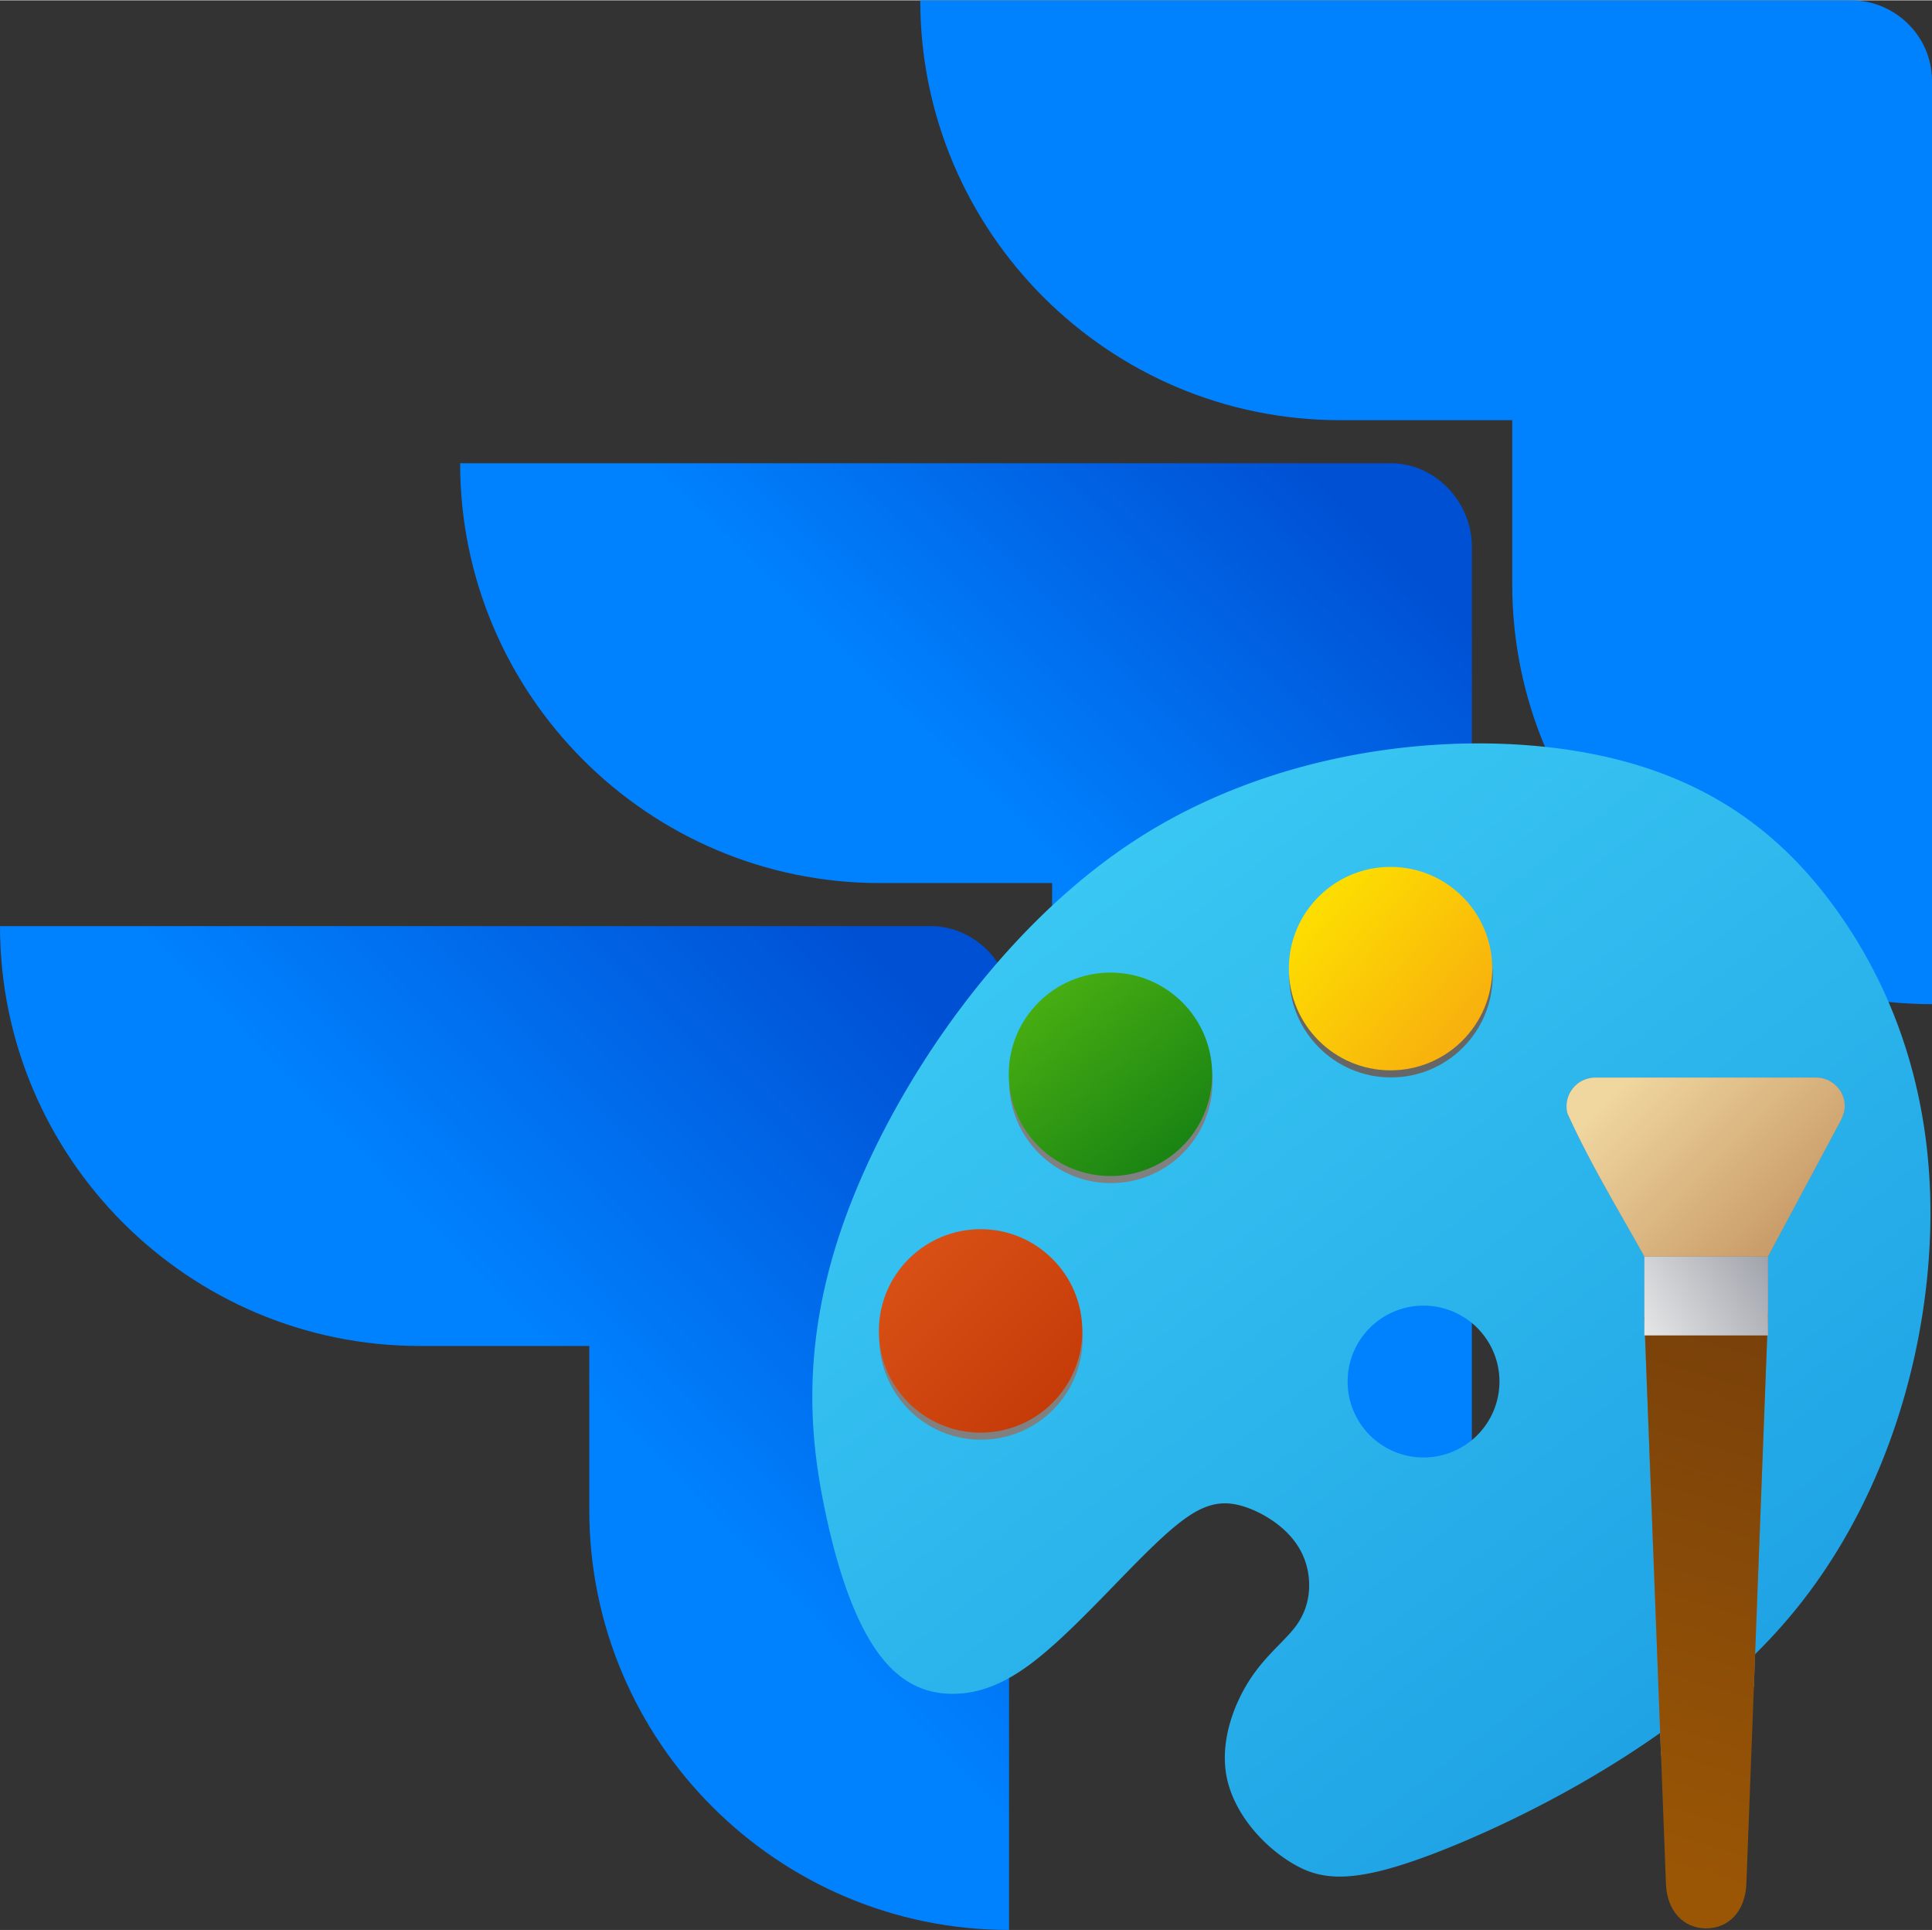 <svg xmlns="http://www.w3.org/2000/svg" xml:space="preserve" id="Layer_1" width="191.47" height="191.27" x="0" y="0" version="1.1" viewBox="0 0 287.2 286.8">
  <rect x="0" y="0" width="287.2" height="286.8" fill="#333333" stroke="none"/>
  <style id="style1" type="text/css">
    .st0{fill:#20385b}
    .st3{fill:url(#SVGID_00000160896060327195637080000015721837646796660413_)}
    .st4{fill:#0052cc}
  </style>
  <g id="g17" transform="matrix(4 0 0 4 -108.4 -332.8)">
    <g id="Logo_Lock-up">
      <path id="path5" d="M95.9 83.2H61.3c0 8.6 7 15.6 15.6 15.6h6.4v6.1c0 8.6 7 15.6 15.6 15.6V86.2c0-1.7-1.4-3-3-3z" style="fill:#0082ff"/>
      <linearGradient id="SVGID_1_" x1="81.033" x2="66.323" y1="101.527" y2="86.357" gradientTransform="matrix(1 0 0 -1 0 202)" gradientUnits="userSpaceOnUse">
        <stop id="stop5" offset=".18" style="stop-color:#0050d3"/>
        <stop id="stop6" offset="1" style="stop-color:#0082ff"/>
      </linearGradient>
      <path id="path6" d="M78.8 100.4H44.2c0 8.6 7 15.6 15.6 15.6h6.4v6.2c0 8.6 7 15.6 15.6 15.6v-34.3c0-1.7-1.4-3.1-3-3.1z" style="fill:url(#SVGID_1_)"/>
      <linearGradient id="SVGID_00000142868825077026769710000002171626036159817864_" x1="64.897" x2="47.887" y1="84.203" y2="67.653" gradientTransform="matrix(1 0 0 -1 0 202)" gradientUnits="userSpaceOnUse">
        <stop id="stop7" offset=".18" style="stop-color:#0050d3"/>
        <stop id="stop8" offset="1" style="stop-color:#0082ff"/>
      </linearGradient>
      <path id="path8" d="M61.7 117.6H27.1c0 8.6 7 15.6 15.6 15.6H49v6.1c0 8.6 7 15.6 15.6 15.6v-34.4c.1-1.5-1.3-2.9-2.9-2.9z" style="fill:url(#SVGID_00000142868825077026769710000002171626036159817864_)"/>
    </g>
  </g>
  <g id="g18" transform="matrix(.043 0 0 .043 115.798 110.438)">
    <g id="g2" transform="translate(2048.007 1958.53) scale(6.162)">
      <linearGradient id="a" x1="198.047" x2="309.498" y1="93.277" y2="236.801" gradientTransform="translate(-601.29 -296.47) scale(3.78)" gradientUnits="userSpaceOnUse">
        <stop id="stop1" offset="0%" stop-color="#3ac8f3"/>
        <stop id="stop2" offset="100%" stop-color="#1b9de3"/>
      </linearGradient>
      <path id="path2" fill="url(#a)" d="M371.125.01C310.532.45 241.557 15.667 183.094 53.043 105.142 102.877 45.882 192.106 19.28 263.996c-26.6 71.89-20.541 126.44-12.039 166.846 8.502 40.406 19.446 66.67 31.82 82.158 12.375 15.489 26.181 20.202 40.07 20.117 13.89-.084 27.863-4.967 44.446-17.594 16.583-12.626 35.776-32.997 51.686-49.328 15.91-16.33 28.537-28.62 39.06-34.765 10.523-6.146 18.94-6.146 27.78-3.367 8.839 2.778 18.098 8.333 24.664 15.068 6.565 6.735 10.439 14.647 11.617 23.57 1.178 8.923-.338 18.855-6.567 27.694-6.229 8.838-17.171 16.583-26.431 30.894-9.26 14.311-16.838 35.187-12.881 54.717 3.957 19.53 19.447 37.713 36.451 47.982 17.005 10.27 35.523 12.627 87.377-8.25 51.854-20.876 137.043-64.986 191.424-129.13 54.38-64.145 77.949-148.323 79.465-219.708 1.515-71.384-19.023-129.972-51.516-175.935-32.493-45.963-76.94-79.297-147.482-90.746-17.636-2.863-36.902-4.356-57.1-4.21Zm-28.219 315.36a42.594 42.594 0 0 1 42.594 42.593 42.594 42.594 0 0 1-42.594 42.596 42.594 42.594 0 0 1-42.594-42.596 42.594 42.594 0 0 1 42.594-42.594z" style="fill:url(#a)" transform="translate(-313.65 -317.825)"/>
    </g>
    <path id="path3" fill="gray" d="M273.187 128.038a4.273 4.273 0 0 0-4.158 5.293c3.394 7.507 7.924 14.924 11.428 21.257h18.35l10.319-19.276c.561-.976 1.065-2.059 1.08-2.991a4.273 4.273 0 0 0-4.282-4.283zm7.27 26.55v9.061a2.555 2.555 0 0 0-.001.215v2.442h.093l2.387 62.378c4.696-3.019 9.383-6.412 13.776-10.168l1.99-52.21h.105v-11.717z" transform="translate(-3540.288 -1826.915) scale(23.29)"/>
    <g id="g4" transform="translate(3205.268 2956.458) scale(6.162)">
      <linearGradient id="b" x1="1179.858" x2="1089.955" y1="633.366" y2="935.401" gradientUnits="userSpaceOnUse">
        <stop id="stop3" offset="0%" stop-color="#78400a"/>
        <stop id="stop4" offset="100%" stop-color="#9a5605"/>
      </linearGradient>
      <path id="path4" fill="url(#b)" d="M1106.794 591.31c-12.497 0-47.396 12.507-46.803 28.018l12.122 316.843c.594 15.511 10.062 24.99 22.559 24.99 12.497 0 21.965-9.479 22.556-24.99l12.078-316.798c.591-15.511-10.016-28.062-22.512-28.062z" style="fill:url(#b)" transform="translate(-1094.657 -776.235)"/>
    </g>
    <g id="g6" transform="translate(3205.357 1909.96) scale(23.29)">
      <linearGradient id="c" x1="279.831" x2="303.618" y1="168.914" y2="154.482" gradientTransform="translate(-289.632 -160.447)" gradientUnits="userSpaceOnUse">
        <stop id="stop5-3" offset="0%" stop-color="#ececec"/>
        <stop id="stop6-1" offset="100%" stop-color="#9396a0"/>
      </linearGradient>
      <rect id="rect6" width="18.35" height="11.717" x="-9.175" y="-5.859" fill="url(#c)" rx="0" ry="0" style="fill:url(#c)"/>
    </g>
    <g id="g8" transform="translate(3203.587 1464.327) scale(6.162)">
      <linearGradient id="d" x1="1053.589" x2="1154.604" y1="481.843" y2="582.858" gradientUnits="userSpaceOnUse">
        <stop id="stop7-8" offset="0%" stop-color="#f0d69f"/>
        <stop id="stop8-3" offset="100%" stop-color="#c39360"/>
      </linearGradient>
      <path id="path8-6" fill="url(#d)" d="M1032.518 483.924a16.149 16.149 0 0 0-15.717 20.006c12.831 28.37 29.949 56.404 43.193 80.34h69.354l39.003-72.855c2.122-3.689 4.024-7.78 4.083-11.306a16.15 16.15 0 0 0-16.186-16.185z" style="fill:url(#d)" transform="translate(-1094.384 -534.097)"/>
    </g>
    <circle id="circle8" cx="0" cy="0" r="15.097" fill="gray" transform="translate(698.38 2055.309) scale(23.29)"/>
    <g id="g10" transform="translate(696.981 2030.809) scale(23.29)">
      <linearGradient id="e" x1="172.122" x2="200.185" y1="151.275" y2="179.338" gradientTransform="translate(-185.243 -165.636)" gradientUnits="userSpaceOnUse">
        <stop id="stop9" offset="0%" stop-color="#db5317"/>
        <stop id="stop10" offset="100%" stop-color="#c23807"/>
      </linearGradient>
      <circle id="circle10" cx="0" cy="0" r="15.097" fill="url(#e)" style="fill:url(#e)"/>
    </g>
    <circle id="circle11" cx="0" cy="0" r="15.097" fill="gray" transform="translate(1147.347 1168.378) scale(23.29)"/>
    <g id="g12" transform="translate(1145.948 1143.877) scale(23.29)">
      <linearGradient id="f" x1="193.77" x2="216.756" y1="110.115" y2="138.178" gradientTransform="translate(-204.52 -127.555)" gradientUnits="userSpaceOnUse">
        <stop id="stop11" offset="0%" stop-color="#4fb412"/>
        <stop id="stop12" offset="100%" stop-color="#188313"/>
      </linearGradient>
      <circle id="circle12" cx="0" cy="0" r="15.097" fill="url(#f)" style="fill:url(#f)"/>
    </g>
    <circle id="circle13" cx="0" cy="0" r="15.097" fill="#666" transform="translate(2115.709 803.041) scale(23.29)"/>
    <g id="g14" transform="translate(2114.31 778.541) scale(23.29)">
      <linearGradient id="g" x1="235.197" x2="260.588" y1="102.899" y2="125.617" gradientTransform="translate(-246.097 -111.868)" gradientUnits="userSpaceOnUse">
        <stop id="stop13" offset="0%" stop-color="#fddd01"/>
        <stop id="stop14" offset="100%" stop-color="#f7a810"/>
      </linearGradient>
      <circle id="circle14" cx="0" cy="0" r="15.097" fill="url(#g)" style="fill:url(#g)"/>
    </g>
  </g>
</svg>
